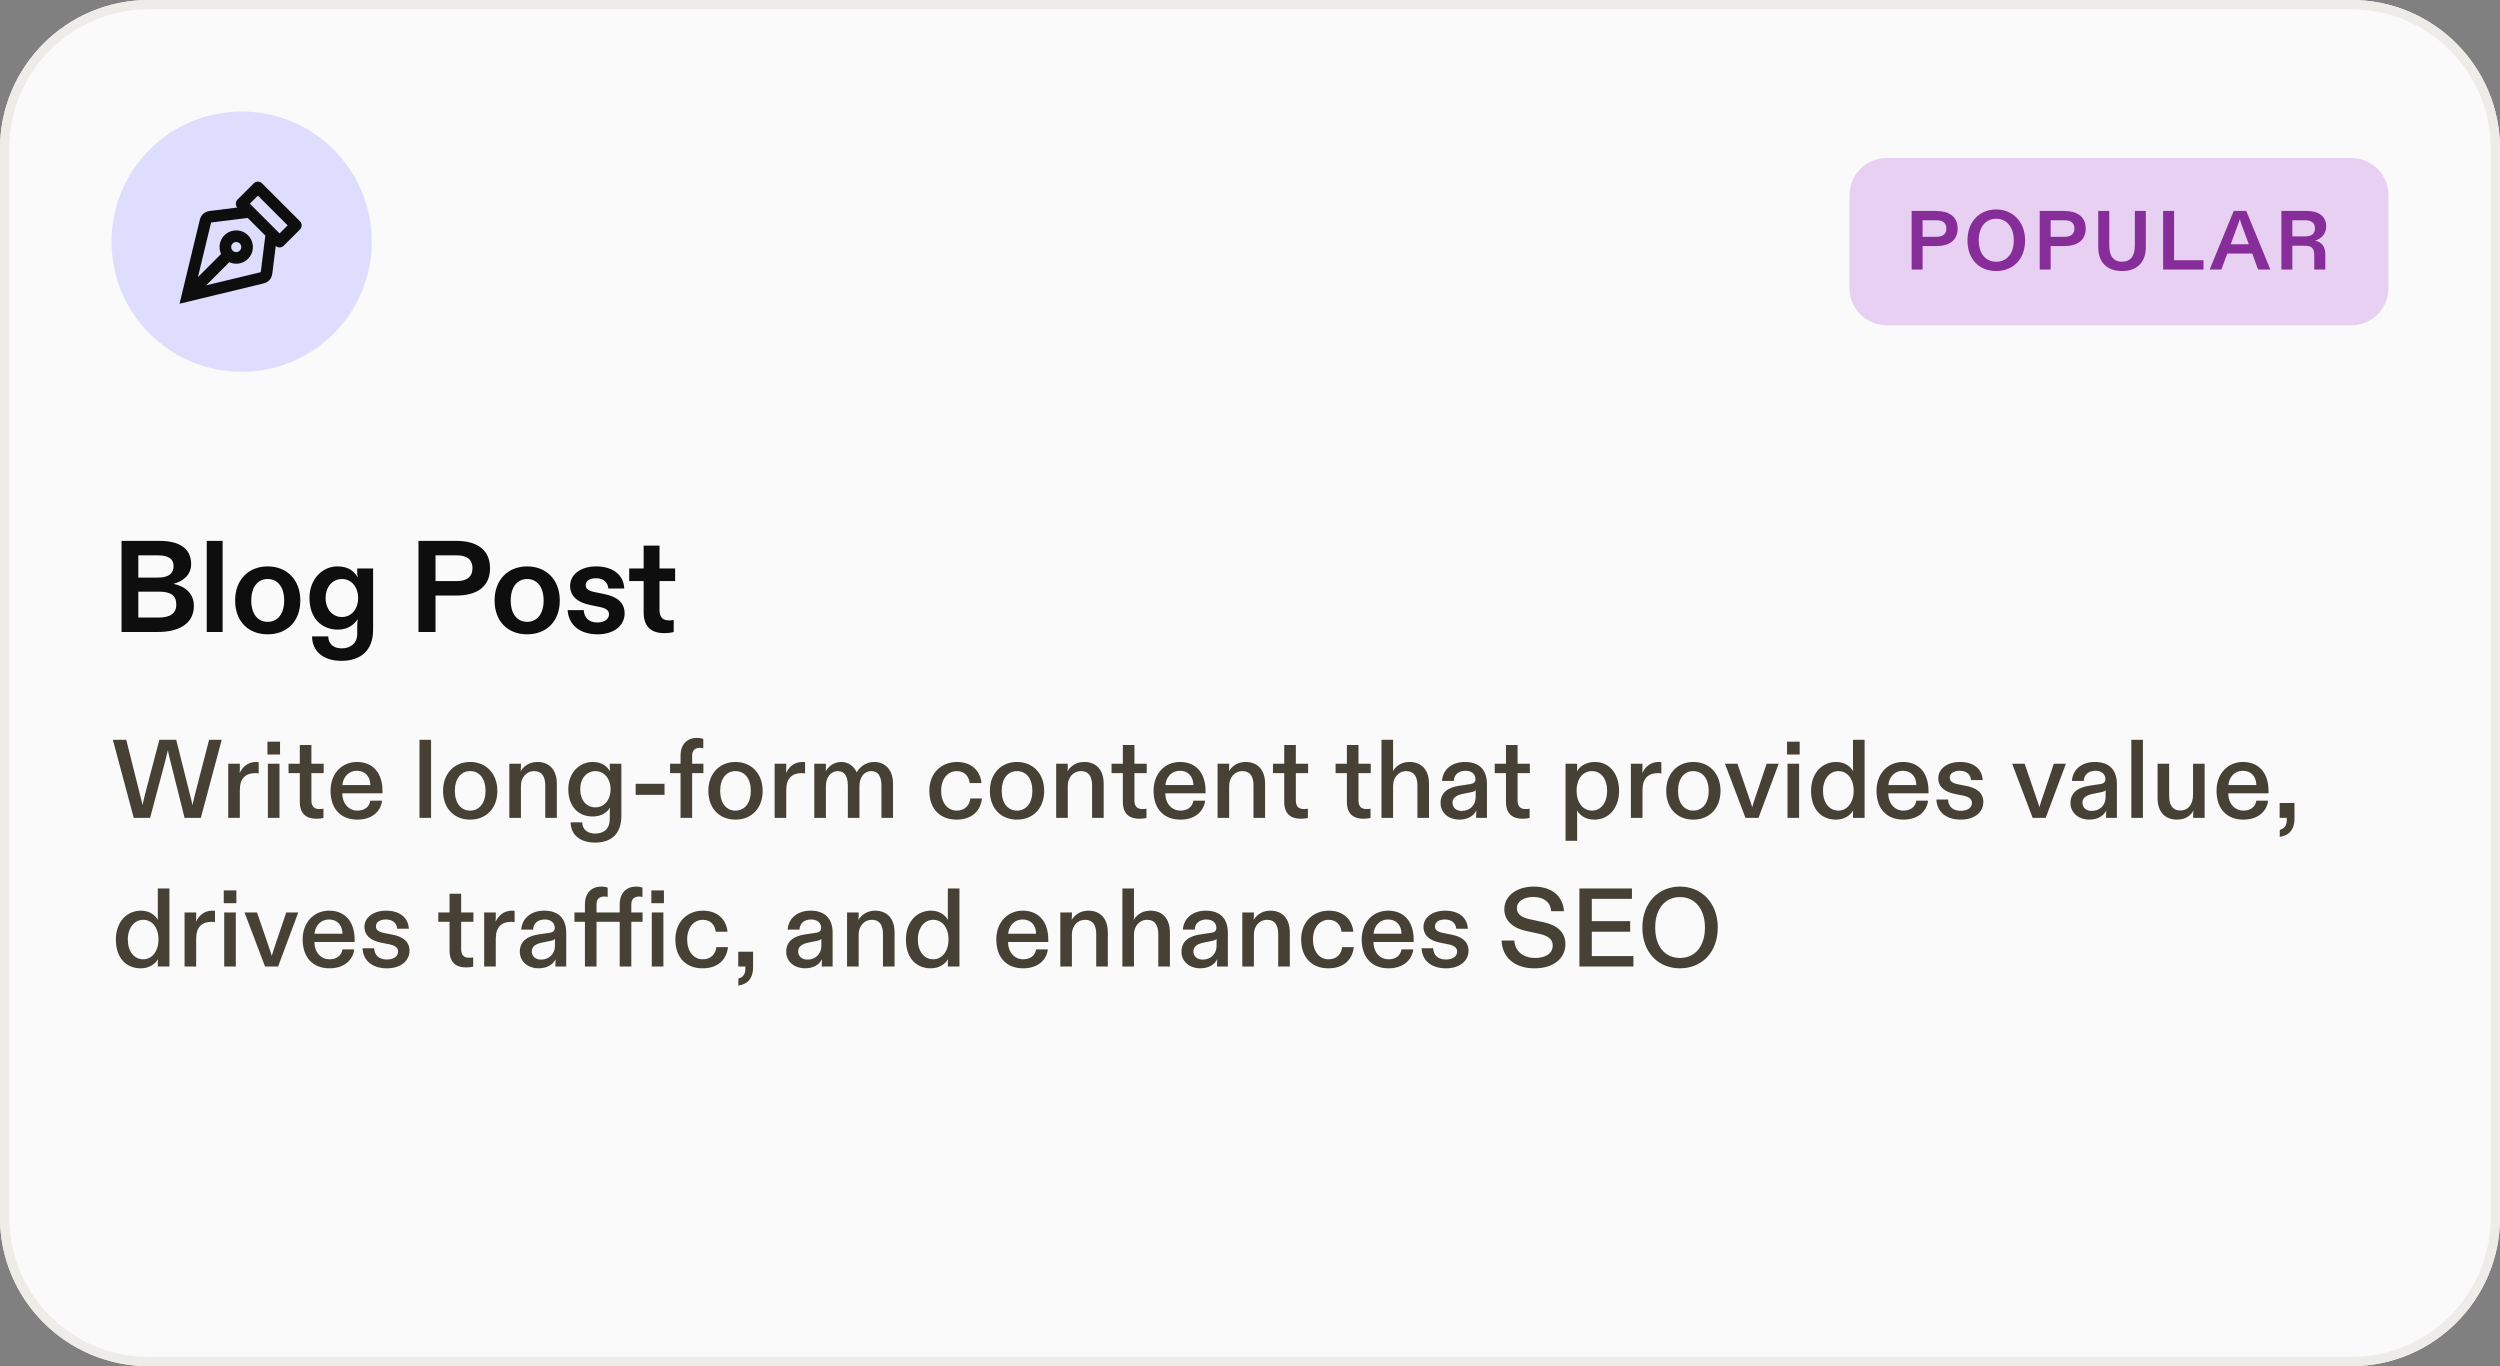 <svg width="269" height="147" viewBox="0 0 269 147" fill="none" xmlns="http://www.w3.org/2000/svg">
<rect x="0" y="0" width="269" height="147" fill="#808080" stroke="none"/>
<g clip-path="url(#clip0_3457_93117)">
<path d="M0 16C0 7.163 7.163 0 16 0H253C261.837 0 269 7.163 269 16V131C269 139.837 261.837 147 253 147H16C7.163 147 0 139.837 0 131V16Z" fill="#FAFAFA"/>
<path d="M26 9C16.611 9 9 16.611 9 26C9 35.389 16.611 43 26 43C35.389 43 43 35.389 43 26C43 16.611 35.389 9 26 9Z" fill="#DEDDFD"/>
<path d="M26 9C16.611 9 9 16.611 9 26C9 35.389 16.611 43 26 43C35.389 43 43 35.389 43 26C43 16.611 35.389 9 26 9Z" stroke="#FAFAFA" stroke-width="6"/>
<g clip-path="url(#clip1_3457_93117)">
<path d="M30.084 26L29.642 26.442C29.759 26.559 29.918 26.625 30.084 26.625C30.249 26.625 30.408 26.559 30.526 26.442L30.084 26ZM26 21.916L25.558 21.475C25.314 21.719 25.314 22.114 25.558 22.358L26 21.916ZM27.75 20.166L28.192 19.725C28.075 19.607 27.916 19.541 27.75 19.541C27.585 19.541 27.426 19.607 27.308 19.725L27.75 20.166ZM31.834 24.25L32.276 24.692C32.393 24.575 32.459 24.416 32.459 24.25C32.459 24.084 32.393 23.925 32.276 23.808L31.834 24.25ZM26.953 23.412C27.295 23.369 27.538 23.056 27.495 22.714C27.453 22.372 27.14 22.128 26.798 22.171L26.953 23.412ZM22.849 23.295L22.926 23.915L22.849 23.295ZM22.057 24.002L22.665 24.149V24.149L22.057 24.002ZM20.167 31.833L19.559 31.686L19.32 32.681L20.314 32.441L20.167 31.833ZM27.998 29.943L27.852 29.335H27.852L27.998 29.943ZM28.705 29.151L29.326 29.229V29.229L28.705 29.151ZM29.829 25.202C29.872 24.86 29.629 24.547 29.286 24.505C28.944 24.462 28.631 24.705 28.588 25.047L29.829 25.202ZM28.426 29.801L28.779 30.317V30.317L28.426 29.801ZM28.612 29.592L29.164 29.885L29.164 29.885L28.612 29.592ZM22.408 23.388L22.115 22.836L22.115 22.836L22.408 23.388ZM22.2 23.574L21.684 23.222L21.684 23.222L22.2 23.574ZM25.034 27.85L25.476 27.408L24.592 26.524L24.15 26.966L25.034 27.85ZM25.417 25.416L25.417 26.041L25.417 25.416ZM26.584 26.583H27.209H26.584ZM25.417 27.75V28.375V27.75ZM24.25 26.583H24.875H24.25ZM30.526 25.558L26.442 21.475L25.558 22.358L29.642 26.442L30.526 25.558ZM26.442 22.358L28.192 20.608L27.308 19.725L25.558 21.475L26.442 22.358ZM27.308 20.608L31.392 24.692L32.276 23.808L28.192 19.725L27.308 20.608ZM31.392 23.808L29.642 25.558L30.526 26.442L32.276 24.692L31.392 23.808ZM26.798 22.171L22.771 22.675L22.926 23.915L26.953 23.412L26.798 22.171ZM21.45 23.855L19.559 31.686L20.774 31.98L22.665 24.149L21.45 23.855ZM20.314 32.441L28.145 30.55L27.852 29.335L20.02 31.226L20.314 32.441ZM29.326 29.229L29.829 25.202L28.588 25.047L28.085 29.074L29.326 29.229ZM28.145 30.55C28.321 30.508 28.573 30.457 28.779 30.317L28.073 29.285C28.099 29.267 28.112 29.266 28.077 29.278C28.034 29.291 27.973 29.306 27.852 29.335L28.145 30.55ZM28.085 29.074C28.07 29.197 28.062 29.26 28.053 29.304C28.046 29.341 28.045 29.327 28.06 29.3L29.164 29.885C29.281 29.665 29.303 29.409 29.326 29.229L28.085 29.074ZM28.779 30.317C28.94 30.206 29.073 30.058 29.164 29.885L28.06 29.3C28.063 29.294 28.067 29.288 28.073 29.285L28.779 30.317ZM22.771 22.675C22.591 22.697 22.336 22.719 22.115 22.836L22.701 23.941C22.673 23.955 22.66 23.954 22.696 23.947C22.74 23.939 22.803 23.93 22.926 23.915L22.771 22.675ZM22.665 24.149C22.694 24.027 22.709 23.966 22.723 23.924C22.734 23.888 22.733 23.901 22.715 23.927L21.684 23.222C21.543 23.427 21.492 23.679 21.45 23.855L22.665 24.149ZM22.115 22.836C21.942 22.928 21.794 23.06 21.684 23.222L22.715 23.927C22.712 23.933 22.707 23.937 22.701 23.941L22.115 22.836ZM20.609 32.275L25.034 27.85L24.15 26.966L19.725 31.391L20.609 32.275ZM25.417 26.041C25.716 26.041 25.959 26.284 25.959 26.583H27.209C27.209 25.594 26.407 24.791 25.417 24.791L25.417 26.041ZM25.959 26.583C25.959 26.882 25.716 27.125 25.417 27.125V28.375C26.407 28.375 27.209 27.573 27.209 26.583H25.959ZM25.417 27.125C25.118 27.125 24.875 26.882 24.875 26.583H23.625C23.625 27.573 24.427 28.375 25.417 28.375V27.125ZM24.875 26.583C24.875 26.284 25.118 26.041 25.417 26.041L25.417 24.791C24.427 24.791 23.625 25.594 23.625 26.583H24.875Z" fill="#0E0E0E"/>
</g>
<path d="M199 21C199 18.791 200.791 17 203 17H253C255.209 17 257 18.791 257 21V31C257 33.209 255.209 35 253 35H203C200.791 35 199 33.209 199 31V21Z" fill="#E7D0F2"/>
<path d="M205.693 29V22.7H208.339C209.653 22.7 210.643 23.258 210.643 24.59C210.643 25.958 209.608 26.48 208.339 26.48H206.872V29H205.693ZM206.872 25.481H208.339C209.095 25.481 209.428 25.139 209.428 24.59C209.428 24.041 209.113 23.699 208.339 23.699H206.872V25.481ZM214.787 29.162C213.023 29.162 211.7 27.965 211.7 25.85C211.7 23.825 213.023 22.538 214.787 22.538C216.551 22.538 217.901 23.852 217.901 25.85C217.901 27.956 216.551 29.162 214.787 29.162ZM212.915 25.85C212.915 27.317 213.671 28.163 214.787 28.163C215.903 28.163 216.686 27.335 216.686 25.85C216.686 24.437 215.912 23.537 214.787 23.537C213.662 23.537 212.915 24.419 212.915 25.85ZM219.473 29V22.7H222.119C223.433 22.7 224.423 23.258 224.423 24.59C224.423 25.958 223.388 26.48 222.119 26.48H220.652V29H219.473ZM220.652 25.481H222.119C222.875 25.481 223.208 25.139 223.208 24.59C223.208 24.041 222.893 23.699 222.119 23.699H220.652V25.481ZM228.334 29.162C226.723 29.162 225.769 28.235 225.769 26.597V22.7H226.957V26.417C226.957 27.587 227.434 28.163 228.334 28.163C229.225 28.163 229.711 27.569 229.711 26.417V22.7H230.89V26.597C230.89 28.235 229.936 29.162 228.334 29.162ZM232.752 29V22.7H233.931V28.001H237.099V29H232.752ZM237.758 29L240.35 22.7H241.7L244.292 29H242.969L242.339 27.281H239.657L239.018 29H237.758ZM240.026 26.282H241.97L241.25 24.32C241.151 24.059 241.079 23.852 241.007 23.591C240.926 23.852 240.836 24.068 240.746 24.32L240.026 26.282ZM245.478 29V22.7H248.268C249.447 22.7 250.302 23.258 250.302 24.356C250.302 25.22 249.699 25.715 249.096 25.895C249.816 26.021 250.203 26.543 250.203 27.353V29H249.015V27.461C249.015 26.714 248.745 26.444 247.98 26.444H246.657V29H245.478ZM246.657 25.436H248.043C248.736 25.436 249.087 25.139 249.087 24.572C249.087 24.005 248.736 23.699 248.043 23.699H246.657V25.436Z" fill="#872D99"/>
<path d="M13.078 68V58.2H17.222C19.112 58.2 20.568 58.9 20.568 60.678C20.568 61.896 19.672 62.554 18.664 62.82C19.952 63.086 20.862 63.884 20.862 65.186C20.862 67.272 19 68 17.026 68H13.078ZM14.884 66.446H17.096C18.37 66.446 18.972 65.956 18.972 65.046C18.972 64.066 18.37 63.66 17.096 63.66H14.884V66.446ZM14.884 62.148H16.998C18.174 62.148 18.678 61.686 18.678 60.902C18.678 60.174 18.174 59.754 16.998 59.754H14.884V62.148ZM22.247 68V58.2H23.955V68H22.247ZM28.8 68.252C26.742 68.252 25.3 66.88 25.3 64.612C25.3 62.372 26.756 60.944 28.8 60.944C30.858 60.944 32.314 62.372 32.314 64.612C32.314 66.88 30.858 68.252 28.8 68.252ZM27.036 64.612C27.036 66.068 27.736 66.908 28.8 66.908C29.864 66.908 30.578 66.068 30.578 64.612C30.578 63.128 29.85 62.302 28.8 62.302C27.764 62.302 27.036 63.128 27.036 64.612ZM36.743 71.108C34.727 71.108 33.579 70.03 33.579 68.476H35.315C35.343 69.288 35.861 69.764 36.785 69.764C37.681 69.764 38.437 69.232 38.437 68.21V67.468C38.437 67.16 38.451 66.88 38.493 66.614C38.087 67.23 37.429 67.748 36.365 67.748C34.587 67.748 33.299 66.502 33.299 64.346C33.299 62.218 34.783 60.944 36.281 60.944C37.485 60.944 38.087 61.434 38.493 62.148C38.451 61.91 38.437 61.728 38.437 61.476V61.168H40.145V67.79C40.145 70.03 38.759 71.108 36.743 71.108ZM35.035 64.346C35.035 65.536 35.763 66.39 36.799 66.39C37.807 66.39 38.535 65.536 38.535 64.346C38.535 63.156 37.807 62.302 36.799 62.302C35.763 62.302 35.035 63.156 35.035 64.346ZM45.029 68V58.2H49.145C51.189 58.2 52.729 59.068 52.729 61.14C52.729 63.268 51.119 64.08 49.145 64.08H46.863V68H45.029ZM46.863 62.526H49.145C50.321 62.526 50.839 61.994 50.839 61.14C50.839 60.286 50.349 59.754 49.145 59.754H46.863V62.526ZM56.718 68.252C54.66 68.252 53.218 66.88 53.218 64.612C53.218 62.372 54.674 60.944 56.718 60.944C58.776 60.944 60.232 62.372 60.232 64.612C60.232 66.88 58.776 68.252 56.718 68.252ZM54.954 64.612C54.954 66.068 55.654 66.908 56.718 66.908C57.782 66.908 58.496 66.068 58.496 64.612C58.496 63.128 57.768 62.302 56.718 62.302C55.682 62.302 54.954 63.128 54.954 64.612ZM64.311 68.252C62.379 68.252 61.189 67.244 61.077 65.648H62.813C62.855 66.46 63.359 66.978 64.269 66.978C65.039 66.978 65.529 66.614 65.529 66.096C65.529 65.634 65.137 65.424 64.409 65.284L63.583 65.116C62.155 64.836 61.343 64.164 61.343 63.03C61.343 61.84 62.463 60.944 64.143 60.944C65.977 60.944 67.125 61.896 67.167 63.324H65.459C65.403 62.652 64.913 62.218 64.143 62.218C63.513 62.218 63.023 62.47 63.023 62.96C63.023 63.366 63.289 63.576 64.157 63.744L64.983 63.912C66.327 64.178 67.209 64.794 67.209 65.998C67.209 67.3 66.075 68.252 64.311 68.252ZM71.482 68.126C70.026 68.126 69.256 67.398 69.256 65.872V62.526H67.702V61.168H69.256V58.704H70.964V61.168H72.644V62.526H70.964V65.62C70.964 66.334 71.244 66.754 71.972 66.754C72.14 66.754 72.322 66.74 72.49 66.712V68C72.322 68.056 71.916 68.126 71.482 68.126Z" fill="#0E0E0E"/>
<path d="M14.388 88L12.144 79.6H13.584L15.036 85.396C15.144 85.804 15.24 86.176 15.336 86.632C15.42 86.188 15.528 85.792 15.624 85.396L17.148 79.6H18.96L20.412 85.396C20.52 85.804 20.628 86.2 20.712 86.644C20.808 86.176 20.892 85.804 21 85.396L22.5 79.6H23.856L21.612 88H19.86L18.324 81.868C18.252 81.544 18.144 81.184 18.06 80.728C17.952 81.184 17.868 81.544 17.784 81.868L16.152 88H14.388ZM24.558 88V82.18H25.806V82.528C25.806 82.756 25.806 82.972 25.782 83.188C26.082 82.528 26.67 81.988 27.546 81.988C27.642 81.988 27.738 81.988 27.834 82.012V83.224C27.75 83.212 27.63 83.188 27.462 83.188C26.454 83.188 25.806 83.728 25.806 85.012V88H24.558ZM28.824 88V82.18H30.072V88H28.824ZM28.776 81.184V79.804H30.132V81.184H28.776ZM34.035 88.096C32.979 88.096 32.259 87.58 32.259 86.284V83.188H31.047V82.18H32.259V80.164H33.507V82.18H34.827V83.188H33.507V86.116C33.507 86.764 33.795 87.052 34.359 87.052C34.503 87.052 34.647 87.04 34.803 87.016V88.012C34.623 88.06 34.335 88.096 34.035 88.096ZM38.458 88.192C36.718 88.192 35.566 87.088 35.566 85.072C35.566 83.26 36.766 81.988 38.41 81.988C40.162 81.988 41.158 83.212 41.158 85.096V85.36H36.826C36.85 86.488 37.522 87.22 38.47 87.22C39.142 87.22 39.73 86.896 39.85 86.152H41.11C40.99 87.256 40.078 88.192 38.458 88.192ZM36.838 84.472H39.85C39.838 83.56 39.298 82.936 38.398 82.936C37.522 82.936 36.922 83.596 36.838 84.472ZM45.136 88V79.6H46.384V88H45.136ZM50.587 88.192C48.871 88.192 47.671 86.992 47.671 85.096C47.671 83.236 48.883 81.988 50.587 81.988C52.303 81.988 53.515 83.236 53.515 85.096C53.515 86.992 52.303 88.192 50.587 88.192ZM48.943 85.096C48.943 86.392 49.579 87.22 50.587 87.22C51.595 87.22 52.243 86.392 52.243 85.096C52.243 83.776 51.583 82.972 50.587 82.972C49.603 82.972 48.943 83.776 48.943 85.096ZM54.804 88V82.18H56.052V82.504C56.052 82.66 56.04 82.804 56.028 82.984C56.34 82.444 56.964 81.988 57.816 81.988C59.136 81.988 59.916 82.864 59.916 84.328V88H58.668V84.496C58.668 83.524 58.284 82.972 57.48 82.972C56.616 82.972 56.052 83.68 56.052 84.544V88H54.804ZM64.016 90.664C62.384 90.664 61.4 89.776 61.4 88.48H62.648C62.66 89.212 63.176 89.692 64.04 89.692C64.964 89.692 65.612 89.176 65.612 88.12V87.448C65.612 87.256 65.624 87.076 65.636 86.896C65.312 87.448 64.664 87.856 63.776 87.856C62.216 87.856 61.148 86.752 61.148 84.928C61.148 83.128 62.36 81.988 63.764 81.988C64.76 81.988 65.312 82.444 65.636 82.984C65.624 82.816 65.612 82.648 65.612 82.468V82.18H66.86V87.76C66.86 89.716 65.804 90.664 64.016 90.664ZM62.432 84.928C62.432 86.092 63.104 86.872 64.064 86.872C65.012 86.872 65.696 86.08 65.696 84.928C65.696 83.788 65.012 82.972 64.064 82.972C63.104 82.972 62.432 83.776 62.432 84.928ZM68.396 85.528V84.34H71.504V85.528H68.396ZM73.227 88V83.188H72.099V82.18H73.227V81.304C73.227 80.044 73.983 79.396 74.99 79.396C75.302 79.396 75.555 79.456 75.674 79.504V80.512C75.579 80.488 75.434 80.464 75.29 80.464C74.799 80.464 74.475 80.752 74.475 81.28V82.18H75.686V83.188H74.475V88H73.227ZM79.134 88.192C77.418 88.192 76.218 86.992 76.218 85.096C76.218 83.236 77.43 81.988 79.134 81.988C80.85 81.988 82.062 83.236 82.062 85.096C82.062 86.992 80.85 88.192 79.134 88.192ZM77.49 85.096C77.49 86.392 78.126 87.22 79.134 87.22C80.142 87.22 80.79 86.392 80.79 85.096C80.79 83.776 80.13 82.972 79.134 82.972C78.15 82.972 77.49 83.776 77.49 85.096ZM83.351 88V82.18H84.599V82.528C84.599 82.756 84.599 82.972 84.575 83.188C84.875 82.528 85.463 81.988 86.339 81.988C86.435 81.988 86.531 81.988 86.627 82.012V83.224C86.543 83.212 86.423 83.188 86.255 83.188C85.247 83.188 84.599 83.728 84.599 85.012V88H83.351ZM87.617 88V82.18H88.865V82.54C88.865 82.684 88.865 82.84 88.841 82.984C89.165 82.444 89.729 81.988 90.533 81.988C91.277 81.988 91.901 82.456 92.177 83.104C92.537 82.48 93.221 81.988 94.061 81.988C95.237 81.988 96.089 82.816 96.089 84.328V88H94.841V84.532C94.841 83.56 94.505 82.972 93.749 82.972C92.969 82.972 92.477 83.668 92.477 84.568V88H91.229V84.556C91.229 83.572 90.905 82.972 90.149 82.972C89.381 82.972 88.865 83.656 88.865 84.592V88H87.617ZM102.911 88.192C101.195 88.192 99.995 87.076 99.995 85.084C99.995 83.188 101.291 81.988 102.971 81.988C104.507 81.988 105.479 82.912 105.611 84.256H104.339C104.267 83.548 103.799 82.972 102.959 82.972C101.975 82.972 101.267 83.812 101.267 85.084C101.267 86.356 101.939 87.22 102.947 87.22C103.823 87.22 104.315 86.668 104.411 85.912H105.659C105.503 87.28 104.567 88.192 102.911 88.192ZM109.427 88.192C107.711 88.192 106.511 86.992 106.511 85.096C106.511 83.236 107.723 81.988 109.427 81.988C111.143 81.988 112.355 83.236 112.355 85.096C112.355 86.992 111.143 88.192 109.427 88.192ZM107.783 85.096C107.783 86.392 108.419 87.22 109.427 87.22C110.435 87.22 111.083 86.392 111.083 85.096C111.083 83.776 110.423 82.972 109.427 82.972C108.443 82.972 107.783 83.776 107.783 85.096ZM113.644 88V82.18H114.892V82.504C114.892 82.66 114.88 82.804 114.868 82.984C115.18 82.444 115.804 81.988 116.656 81.988C117.976 81.988 118.756 82.864 118.756 84.328V88H117.508V84.496C117.508 83.524 117.124 82.972 116.32 82.972C115.456 82.972 114.892 83.68 114.892 84.544V88H113.644ZM122.593 88.096C121.537 88.096 120.817 87.58 120.817 86.284V83.188H119.605V82.18H120.817V80.164H122.065V82.18H123.385V83.188H122.065V86.116C122.065 86.764 122.353 87.052 122.917 87.052C123.061 87.052 123.205 87.04 123.361 87.016V88.012C123.181 88.06 122.893 88.096 122.593 88.096ZM127.016 88.192C125.276 88.192 124.124 87.088 124.124 85.072C124.124 83.26 125.324 81.988 126.968 81.988C128.72 81.988 129.716 83.212 129.716 85.096V85.36H125.384C125.408 86.488 126.08 87.22 127.028 87.22C127.7 87.22 128.288 86.896 128.408 86.152H129.668C129.548 87.256 128.636 88.192 127.016 88.192ZM125.396 84.472H128.408C128.396 83.56 127.856 82.936 126.956 82.936C126.08 82.936 125.48 83.596 125.396 84.472ZM131.011 88V82.18H132.259V82.504C132.259 82.66 132.247 82.804 132.235 82.984C132.547 82.444 133.171 81.988 134.023 81.988C135.343 81.988 136.123 82.864 136.123 84.328V88H134.875V84.496C134.875 83.524 134.491 82.972 133.687 82.972C132.823 82.972 132.259 83.68 132.259 84.544V88H131.011ZM139.96 88.096C138.904 88.096 138.184 87.58 138.184 86.284V83.188H136.972V82.18H138.184V80.164H139.432V82.18H140.752V83.188H139.432V86.116C139.432 86.764 139.72 87.052 140.284 87.052C140.428 87.052 140.572 87.04 140.728 87.016V88.012C140.548 88.06 140.26 88.096 139.96 88.096ZM146.699 88.096C145.643 88.096 144.923 87.58 144.923 86.284V83.188H143.711V82.18H144.923V80.164H146.171V82.18H147.491V83.188H146.171V86.116C146.171 86.764 146.459 87.052 147.023 87.052C147.167 87.052 147.311 87.04 147.467 87.016V88.012C147.287 88.06 146.999 88.096 146.699 88.096ZM148.648 88V79.6H149.896V82.456C149.896 82.624 149.896 82.792 149.872 82.984C150.196 82.42 150.808 81.988 151.66 81.988C152.98 81.988 153.76 82.864 153.76 84.328V88H152.512V84.496C152.512 83.524 152.116 82.972 151.312 82.972C150.46 82.972 149.896 83.68 149.896 84.544V88H148.648ZM157.008 88.192C155.952 88.192 155.004 87.52 155.004 86.404C155.004 85.18 155.964 84.688 157.104 84.532L158.148 84.376C158.604 84.316 158.76 84.148 158.76 83.824C158.76 83.308 158.352 82.936 157.704 82.936C156.912 82.936 156.468 83.368 156.432 84.028H155.16C155.22 82.888 156.132 81.988 157.62 81.988C159.228 81.988 159.996 82.888 159.996 84.376V88H158.832V87.736C158.832 87.556 158.844 87.388 158.856 87.208C158.556 87.796 157.944 88.192 157.008 88.192ZM156.288 86.368C156.288 86.932 156.732 87.256 157.284 87.256C158.136 87.256 158.784 86.656 158.784 85.768V85.024C158.688 85.144 158.472 85.216 158.124 85.276L157.464 85.408C156.78 85.54 156.288 85.804 156.288 86.368ZM163.82 88.096C162.764 88.096 162.044 87.58 162.044 86.284V83.188H160.832V82.18H162.044V80.164H163.292V82.18H164.612V83.188H163.292V86.116C163.292 86.764 163.58 87.052 164.144 87.052C164.288 87.052 164.432 87.04 164.588 87.016V88.012C164.408 88.06 164.12 88.096 163.82 88.096ZM168.453 90.472V82.18H169.701V82.516C169.701 82.672 169.701 82.816 169.677 82.996C170.025 82.42 170.697 81.988 171.597 81.988C173.205 81.988 174.213 83.284 174.213 85.096C174.213 86.968 173.097 88.192 171.549 88.192C170.649 88.192 170.049 87.784 169.677 87.196C169.701 87.388 169.701 87.544 169.701 87.712V90.472H168.453ZM169.641 85.084C169.641 86.356 170.325 87.22 171.297 87.22C172.281 87.22 172.929 86.344 172.929 85.084C172.929 83.848 172.293 82.972 171.297 82.972C170.337 82.972 169.641 83.788 169.641 85.084ZM175.484 88V82.18H176.732V82.528C176.732 82.756 176.732 82.972 176.708 83.188C177.008 82.528 177.596 81.988 178.472 81.988C178.568 81.988 178.664 81.988 178.76 82.012V83.224C178.676 83.212 178.556 83.188 178.388 83.188C177.38 83.188 176.732 83.728 176.732 85.012V88H175.484ZM182.2 88.192C180.484 88.192 179.284 86.992 179.284 85.096C179.284 83.236 180.496 81.988 182.2 81.988C183.916 81.988 185.128 83.236 185.128 85.096C185.128 86.992 183.916 88.192 182.2 88.192ZM180.556 85.096C180.556 86.392 181.192 87.22 182.2 87.22C183.208 87.22 183.856 86.392 183.856 85.096C183.856 83.776 183.196 82.972 182.2 82.972C181.216 82.972 180.556 83.776 180.556 85.096ZM187.812 88L185.604 82.18H186.948L188.328 86.2C188.424 86.452 188.472 86.632 188.532 86.86C188.592 86.632 188.652 86.452 188.736 86.2L190.092 82.18H191.388L189.216 88H187.812ZM192.336 88V82.18H193.584V88H192.336ZM192.288 81.184V79.804H193.644V81.184H192.288ZM197.546 88.192C196.01 88.192 194.87 87.112 194.87 85.096C194.87 83.176 196.058 81.988 197.57 81.988C198.506 81.988 199.106 82.48 199.406 82.984C199.382 82.804 199.382 82.636 199.382 82.468V79.6H200.63V88H199.382V87.712C199.382 87.52 199.382 87.364 199.406 87.196C199.13 87.676 198.518 88.192 197.546 88.192ZM196.154 85.096C196.154 86.38 196.838 87.22 197.81 87.22C198.758 87.22 199.454 86.368 199.454 85.084C199.454 83.8 198.77 82.972 197.81 82.972C196.85 82.972 196.154 83.836 196.154 85.096ZM204.805 88.192C203.065 88.192 201.913 87.088 201.913 85.072C201.913 83.26 203.113 81.988 204.757 81.988C206.509 81.988 207.505 83.212 207.505 85.096V85.36H203.173C203.197 86.488 203.869 87.22 204.817 87.22C205.489 87.22 206.077 86.896 206.197 86.152H207.457C207.337 87.256 206.425 88.192 204.805 88.192ZM203.185 84.472H206.197C206.185 83.56 205.645 82.936 204.745 82.936C203.869 82.936 203.269 83.596 203.185 84.472ZM210.984 88.192C209.376 88.192 208.416 87.34 208.356 86.032H209.604C209.64 86.776 210.12 87.244 210.972 87.244C211.704 87.244 212.184 86.908 212.184 86.392C212.184 85.972 211.86 85.732 211.2 85.6L210.408 85.444C209.256 85.228 208.56 84.664 208.56 83.728C208.56 82.732 209.508 81.988 210.888 81.988C212.364 81.988 213.276 82.732 213.336 83.932H212.088C212.028 83.296 211.572 82.936 210.852 82.936C210.228 82.936 209.796 83.212 209.796 83.668C209.796 84.076 210.084 84.28 210.78 84.412L211.584 84.568C212.676 84.784 213.408 85.3 213.408 86.296C213.408 87.376 212.484 88.192 210.984 88.192ZM218.715 88L216.507 82.18H217.851L219.231 86.2C219.327 86.452 219.375 86.632 219.435 86.86C219.495 86.632 219.555 86.452 219.639 86.2L220.995 82.18H222.291L220.119 88H218.715ZM224.789 88.192C223.733 88.192 222.785 87.52 222.785 86.404C222.785 85.18 223.745 84.688 224.885 84.532L225.929 84.376C226.385 84.316 226.541 84.148 226.541 83.824C226.541 83.308 226.133 82.936 225.485 82.936C224.693 82.936 224.249 83.368 224.213 84.028H222.941C223.001 82.888 223.913 81.988 225.401 81.988C227.009 81.988 227.777 82.888 227.777 84.376V88H226.613V87.736C226.613 87.556 226.625 87.388 226.637 87.208C226.337 87.796 225.725 88.192 224.789 88.192ZM224.069 86.368C224.069 86.932 224.513 87.256 225.065 87.256C225.917 87.256 226.565 86.656 226.565 85.768V85.024C226.469 85.144 226.253 85.216 225.905 85.276L225.245 85.408C224.561 85.54 224.069 85.804 224.069 86.368ZM229.332 88V79.6H230.58V88H229.332ZM234.242 88.192C232.982 88.192 232.154 87.388 232.154 85.876V82.18H233.402V85.66C233.402 86.62 233.774 87.208 234.602 87.208C235.442 87.208 235.97 86.572 235.97 85.516V82.18H237.218V88H235.982V87.7C235.982 87.532 235.994 87.352 236.018 87.196C235.73 87.784 235.118 88.192 234.242 88.192ZM241.391 88.192C239.651 88.192 238.499 87.088 238.499 85.072C238.499 83.26 239.699 81.988 241.343 81.988C243.095 81.988 244.091 83.212 244.091 85.096V85.36H239.759C239.783 86.488 240.455 87.22 241.403 87.22C242.075 87.22 242.663 86.896 242.783 86.152H244.043C243.923 87.256 243.011 88.192 241.391 88.192ZM239.771 84.472H242.783C242.771 83.56 242.231 82.936 241.331 82.936C240.455 82.936 239.855 83.596 239.771 84.472ZM245.302 89.296C245.71 89.176 246.058 88.936 246.058 88.228V88H245.29V86.404H246.886V88.072C246.886 89.38 246.19 89.932 245.302 90.04V89.296ZM15.144 104.192C13.608 104.192 12.468 103.112 12.468 101.096C12.468 99.176 13.656 97.988 15.168 97.988C16.104 97.988 16.704 98.48 17.004 98.984C16.98 98.804 16.98 98.636 16.98 98.468V95.6H18.228V104H16.98V103.712C16.98 103.52 16.98 103.364 17.004 103.196C16.728 103.676 16.116 104.192 15.144 104.192ZM13.752 101.096C13.752 102.38 14.436 103.22 15.408 103.22C16.356 103.22 17.052 102.368 17.052 101.084C17.052 99.8 16.368 98.972 15.408 98.972C14.448 98.972 13.752 99.836 13.752 101.096ZM19.859 104V98.18H21.107V98.528C21.107 98.756 21.107 98.972 21.083 99.188C21.383 98.528 21.971 97.988 22.847 97.988C22.943 97.988 23.039 97.988 23.135 98.012V99.224C23.051 99.212 22.931 99.188 22.763 99.188C21.755 99.188 21.107 99.728 21.107 101.012V104H19.859ZM24.125 104V98.18H25.373V104H24.125ZM24.077 97.184V95.804H25.433V97.184H24.077ZM28.519 104L26.311 98.18H27.655L29.035 102.2C29.131 102.452 29.179 102.632 29.239 102.86C29.299 102.632 29.359 102.452 29.443 102.2L30.799 98.18H32.095L29.923 104H28.519ZM35.458 104.192C33.718 104.192 32.566 103.088 32.566 101.072C32.566 99.26 33.766 97.988 35.41 97.988C37.162 97.988 38.158 99.212 38.158 101.096V101.36H33.826C33.85 102.488 34.522 103.22 35.47 103.22C36.142 103.22 36.73 102.896 36.85 102.152H38.11C37.99 103.256 37.078 104.192 35.458 104.192ZM33.838 100.472H36.85C36.838 99.56 36.298 98.936 35.398 98.936C34.522 98.936 33.922 99.596 33.838 100.472ZM41.637 104.192C40.029 104.192 39.069 103.34 39.009 102.032H40.257C40.293 102.776 40.773 103.244 41.625 103.244C42.357 103.244 42.837 102.908 42.837 102.392C42.837 101.972 42.513 101.732 41.853 101.6L41.061 101.444C39.909 101.228 39.213 100.664 39.213 99.728C39.213 98.732 40.161 97.988 41.541 97.988C43.017 97.988 43.929 98.732 43.989 99.932H42.741C42.681 99.296 42.225 98.936 41.505 98.936C40.881 98.936 40.449 99.212 40.449 99.668C40.449 100.076 40.737 100.28 41.433 100.412L42.237 100.568C43.329 100.784 44.061 101.3 44.061 102.296C44.061 103.376 43.137 104.192 41.637 104.192ZM50.148 104.096C49.092 104.096 48.372 103.58 48.372 102.284V99.188H47.16V98.18H48.372V96.164H49.62V98.18H50.94V99.188H49.62V102.116C49.62 102.764 49.908 103.052 50.472 103.052C50.616 103.052 50.76 103.04 50.916 103.016V104.012C50.736 104.06 50.448 104.096 50.148 104.096ZM52.097 104V98.18H53.345V98.528C53.345 98.756 53.345 98.972 53.321 99.188C53.621 98.528 54.209 97.988 55.085 97.988C55.181 97.988 55.277 97.988 55.373 98.012V99.224C55.289 99.212 55.169 99.188 55.001 99.188C53.993 99.188 53.345 99.728 53.345 101.012V104H52.097ZM57.937 104.192C56.881 104.192 55.933 103.52 55.933 102.404C55.933 101.18 56.893 100.688 58.033 100.532L59.077 100.376C59.533 100.316 59.689 100.148 59.689 99.824C59.689 99.308 59.281 98.936 58.633 98.936C57.841 98.936 57.397 99.368 57.361 100.028H56.089C56.149 98.888 57.061 97.988 58.549 97.988C60.157 97.988 60.925 98.888 60.925 100.376V104H59.761V103.736C59.761 103.556 59.773 103.388 59.785 103.208C59.485 103.796 58.873 104.192 57.937 104.192ZM57.217 102.368C57.217 102.932 57.661 103.256 58.213 103.256C59.065 103.256 59.713 102.656 59.713 101.768V101.024C59.617 101.144 59.401 101.216 59.053 101.276L58.393 101.408C57.709 101.54 57.217 101.804 57.217 102.368ZM64.186 99.188V104H62.938V99.188H61.809V98.18H62.938V97.304C62.938 96.044 63.694 95.396 64.701 95.396C65.013 95.396 65.266 95.456 65.385 95.504V96.512C65.29 96.488 65.145 96.464 65.001 96.464C64.51 96.464 64.186 96.752 64.186 97.28V98.18H66.681V97.304C66.681 96.044 67.438 95.396 68.445 95.396C68.757 95.396 69.01 95.456 69.129 95.504V96.512C69.034 96.488 68.889 96.464 68.746 96.464C68.254 96.464 67.93 96.752 67.93 97.28V98.18H69.141V99.188H67.93V104H66.681V99.188H64.186ZM70.132 104V98.18H71.38V104H70.132ZM70.084 97.184V95.804H71.44V97.184H70.084ZM75.583 104.192C73.867 104.192 72.667 103.076 72.667 101.084C72.667 99.188 73.963 97.988 75.643 97.988C77.179 97.988 78.151 98.912 78.283 100.256H77.011C76.939 99.548 76.471 98.972 75.631 98.972C74.647 98.972 73.939 99.812 73.939 101.084C73.939 102.356 74.611 103.22 75.619 103.22C76.495 103.22 76.987 102.668 77.083 101.912H78.331C78.175 103.28 77.239 104.192 75.583 104.192ZM79.447 105.296C79.855 105.176 80.203 104.936 80.203 104.228V104H79.435V102.404H81.031V104.072C81.031 105.38 80.335 105.932 79.447 106.04V105.296ZM86.602 104.192C85.546 104.192 84.597 103.52 84.597 102.404C84.597 101.18 85.558 100.688 86.698 100.532L87.742 100.376C88.198 100.316 88.353 100.148 88.353 99.824C88.353 99.308 87.945 98.936 87.297 98.936C86.505 98.936 86.061 99.368 86.025 100.028H84.754C84.814 98.888 85.725 97.988 87.213 97.988C88.822 97.988 89.59 98.888 89.59 100.376V104H88.425V103.736C88.425 103.556 88.438 103.388 88.45 103.208C88.15 103.796 87.537 104.192 86.602 104.192ZM85.882 102.368C85.882 102.932 86.326 103.256 86.877 103.256C87.73 103.256 88.377 102.656 88.377 101.768V101.024C88.281 101.144 88.066 101.216 87.718 101.276L87.058 101.408C86.374 101.54 85.882 101.804 85.882 102.368ZM91.144 104V98.18H92.392V98.504C92.392 98.66 92.38 98.804 92.368 98.984C92.68 98.444 93.304 97.988 94.156 97.988C95.476 97.988 96.256 98.864 96.256 100.328V104H95.008V100.496C95.008 99.524 94.624 98.972 93.82 98.972C92.956 98.972 92.392 99.68 92.392 100.544V104H91.144ZM100.152 104.192C98.616 104.192 97.476 103.112 97.476 101.096C97.476 99.176 98.664 97.988 100.176 97.988C101.112 97.988 101.712 98.48 102.012 98.984C101.988 98.804 101.988 98.636 101.988 98.468V95.6H103.236V104H101.988V103.712C101.988 103.52 101.988 103.364 102.012 103.196C101.736 103.676 101.124 104.192 100.152 104.192ZM98.76 101.096C98.76 102.38 99.444 103.22 100.416 103.22C101.364 103.22 102.06 102.368 102.06 101.084C102.06 99.8 101.376 98.972 100.416 98.972C99.456 98.972 98.76 99.836 98.76 101.096ZM110.094 104.192C108.354 104.192 107.202 103.088 107.202 101.072C107.202 99.26 108.402 97.988 110.046 97.988C111.798 97.988 112.794 99.212 112.794 101.096V101.36H108.462C108.486 102.488 109.158 103.22 110.106 103.22C110.778 103.22 111.366 102.896 111.486 102.152H112.746C112.626 103.256 111.714 104.192 110.094 104.192ZM108.474 100.472H111.486C111.474 99.56 110.934 98.936 110.034 98.936C109.158 98.936 108.558 99.596 108.474 100.472ZM114.089 104V98.18H115.337V98.504C115.337 98.66 115.325 98.804 115.313 98.984C115.625 98.444 116.249 97.988 117.101 97.988C118.421 97.988 119.201 98.864 119.201 100.328V104H117.953V100.496C117.953 99.524 117.569 98.972 116.765 98.972C115.901 98.972 115.337 99.68 115.337 100.544V104H114.089ZM120.769 104V95.6H122.017V98.456C122.017 98.624 122.017 98.792 121.993 98.984C122.317 98.42 122.929 97.988 123.781 97.988C125.101 97.988 125.881 98.864 125.881 100.328V104H124.633V100.496C124.633 99.524 124.237 98.972 123.433 98.972C122.581 98.972 122.017 99.68 122.017 100.544V104H120.769ZM129.129 104.192C128.073 104.192 127.125 103.52 127.125 102.404C127.125 101.18 128.085 100.688 129.225 100.532L130.269 100.376C130.725 100.316 130.881 100.148 130.881 99.824C130.881 99.308 130.473 98.936 129.825 98.936C129.033 98.936 128.589 99.368 128.553 100.028H127.281C127.341 98.888 128.253 97.988 129.741 97.988C131.349 97.988 132.117 98.888 132.117 100.376V104H130.953V103.736C130.953 103.556 130.965 103.388 130.977 103.208C130.677 103.796 130.065 104.192 129.129 104.192ZM128.409 102.368C128.409 102.932 128.853 103.256 129.405 103.256C130.257 103.256 130.905 102.656 130.905 101.768V101.024C130.809 101.144 130.593 101.216 130.245 101.276L129.585 101.408C128.901 101.54 128.409 101.804 128.409 102.368ZM133.671 104V98.18H134.919V98.504C134.919 98.66 134.907 98.804 134.895 98.984C135.207 98.444 135.831 97.988 136.683 97.988C138.003 97.988 138.783 98.864 138.783 100.328V104H137.535V100.496C137.535 99.524 137.151 98.972 136.347 98.972C135.483 98.972 134.919 99.68 134.919 100.544V104H133.671ZM142.919 104.192C141.203 104.192 140.003 103.076 140.003 101.084C140.003 99.188 141.299 97.988 142.979 97.988C144.515 97.988 145.487 98.912 145.619 100.256H144.347C144.275 99.548 143.807 98.972 142.967 98.972C141.983 98.972 141.275 99.812 141.275 101.084C141.275 102.356 141.947 103.22 142.955 103.22C143.831 103.22 144.323 102.668 144.419 101.912H145.667C145.511 103.28 144.575 104.192 142.919 104.192ZM149.411 104.192C147.671 104.192 146.519 103.088 146.519 101.072C146.519 99.26 147.719 97.988 149.363 97.988C151.115 97.988 152.111 99.212 152.111 101.096V101.36H147.779C147.803 102.488 148.475 103.22 149.423 103.22C150.095 103.22 150.683 102.896 150.803 102.152H152.063C151.943 103.256 151.031 104.192 149.411 104.192ZM147.791 100.472H150.803C150.791 99.56 150.251 98.936 149.351 98.936C148.475 98.936 147.875 99.596 147.791 100.472ZM155.59 104.192C153.982 104.192 153.022 103.34 152.962 102.032H154.21C154.246 102.776 154.726 103.244 155.578 103.244C156.31 103.244 156.79 102.908 156.79 102.392C156.79 101.972 156.466 101.732 155.806 101.6L155.014 101.444C153.862 101.228 153.166 100.664 153.166 99.728C153.166 98.732 154.114 97.988 155.494 97.988C156.97 97.988 157.882 98.732 157.942 99.932H156.694C156.634 99.296 156.178 98.936 155.458 98.936C154.834 98.936 154.402 99.212 154.402 99.668C154.402 100.076 154.69 100.28 155.386 100.412L156.19 100.568C157.282 100.784 158.014 101.3 158.014 102.296C158.014 103.376 157.09 104.192 155.59 104.192ZM165.116 104.192C162.968 104.192 161.648 103.028 161.564 101.204H162.944C163.016 102.392 163.94 103.076 165.164 103.076C166.316 103.076 167.072 102.596 167.072 101.732C167.072 101.012 166.508 100.664 165.548 100.46L164.204 100.172C162.908 99.896 161.864 99.14 161.864 97.832C161.864 96.404 163.196 95.396 165.032 95.396C167 95.396 168.188 96.452 168.284 98.048H166.904C166.856 97.16 166.184 96.512 164.984 96.512C163.976 96.512 163.22 96.98 163.22 97.712C163.22 98.396 163.748 98.732 164.66 98.924L166.112 99.236C167.432 99.512 168.44 100.244 168.44 101.588C168.44 103.064 167.228 104.192 165.116 104.192ZM169.946 104V95.6H175.598V96.716H171.278V99.116H175.406V100.256H171.278V102.872H175.754V104H169.946ZM180.763 104.192C178.459 104.192 176.719 102.524 176.719 99.8C176.719 97.124 178.459 95.396 180.763 95.396C183.079 95.396 184.831 97.148 184.831 99.8C184.831 102.524 183.067 104.192 180.763 104.192ZM178.099 99.8C178.099 101.852 179.167 103.076 180.763 103.076C182.359 103.076 183.451 101.864 183.451 99.8C183.451 97.784 182.359 96.524 180.763 96.524C179.179 96.524 178.099 97.772 178.099 99.8Z" fill="#464134"/>
</g>
<path d="M0.5 16C0.5 7.44 7.44 0.5 16 0.5H253C261.56 0.5 268.5 7.44 268.5 16V131C268.5 139.56 261.56 146.5 253 146.5H16C7.44 146.5 0.5 139.56 0.5 131V16Z" stroke="#EEECE8"/>
<defs>
<clipPath id="clip0_3457_93117">
<path d="M0 16C0 7.163 7.163 0 16 0H253C261.837 0 269 7.163 269 16V131C269 139.837 261.837 147 253 147H16C7.163 147 0 139.837 0 131V16Z" fill="white"/>
</clipPath>
<clipPath id="clip1_3457_93117">
<rect width="14" height="14" fill="white" transform="translate(19 19)"/>
</clipPath>
</defs>
</svg>
